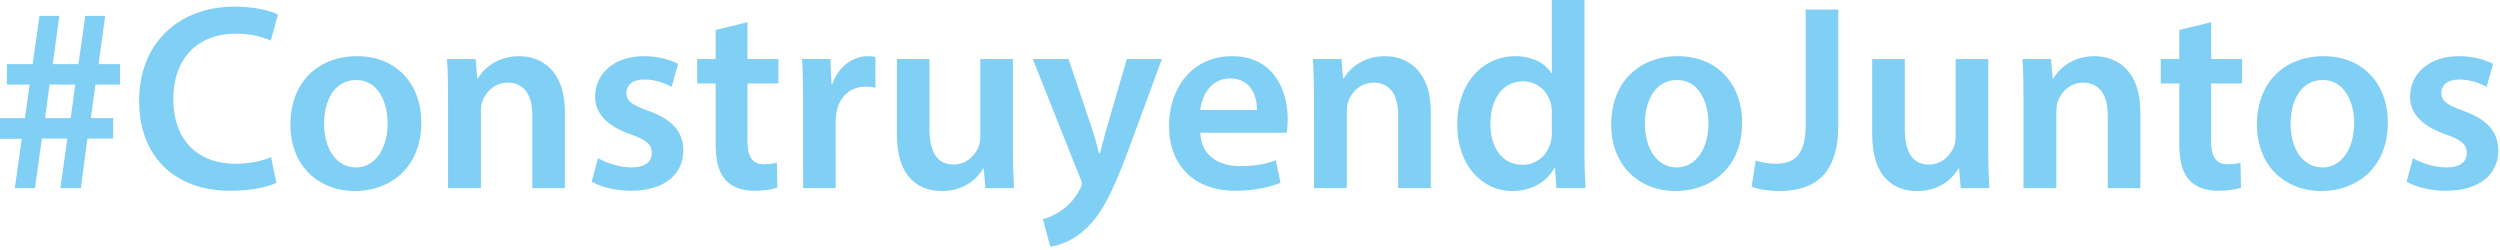 <svg viewBox="-25.628 -56.509 751 75" xmlns="http://www.w3.org/2000/svg" xml:space="preserve"><path d="M0-51.734h5.97L3.98-37.249h6.446v6.129H3.025L1.672-21.013h6.685v6.129H.637L-1.353 0h-6.128l2.069-14.884h-7.641L-15.122 0h-6.049l2.07-14.804h-6.527v-6.209h7.482l1.433-10.107h-6.845v-6.129h7.72l2.07-14.485h5.969l-1.99 14.485h7.72zM-10.744-31.12l-1.353 10.107h7.72l1.353-10.107zm68.13 29.528C55.078-.398 49.984.796 43.537.796c-17.032 0-27.379-10.665-27.379-26.981 0-17.67 12.257-28.334 28.653-28.334 6.447 0 11.063 1.353 13.053 2.387l-2.149 7.801c-2.547-1.115-6.049-2.071-10.506-2.071-10.904 0-18.783 6.846-18.783 19.739 0 11.779 6.924 19.341 18.703 19.341 3.98 0 8.118-.796 10.665-1.99zm43.538-18.146C100.924-5.491 90.896.876 81.027.876c-10.983 0-19.42-7.562-19.42-19.978 0-12.734 8.357-20.534 20.057-20.534 11.54 0 19.26 8.118 19.26 19.898m-29.209.397c0 7.482 3.661 13.133 9.63 13.133 5.572 0 9.472-5.492 9.472-13.291 0-6.049-2.706-12.974-9.392-12.974-6.924 0-9.71 6.686-9.71 13.132m37.251-7.879c0-4.457-.08-8.197-.318-11.541h8.595l.478 5.811h.239c1.671-3.025 5.889-6.686 12.336-6.686 6.765 0 13.769 4.377 13.769 16.635V0h-9.789v-21.888c0-5.57-2.07-9.789-7.402-9.789-3.9 0-6.606 2.785-7.641 5.73-.318.875-.398 2.07-.398 3.184V0h-9.869zm45.05 18.226c2.229 1.353 6.447 2.785 9.949 2.785 4.298 0 6.208-1.751 6.208-4.298 0-2.626-1.592-3.979-6.367-5.651-7.561-2.626-10.745-6.765-10.665-11.301 0-6.846 5.65-12.178 14.644-12.178 4.298 0 8.039 1.115 10.267 2.309l-1.91 6.924c-1.671-.955-4.775-2.229-8.198-2.229-3.502 0-5.412 1.672-5.412 4.059 0 2.468 1.831 3.662 6.765 5.412 7.004 2.547 10.267 6.129 10.347 11.859 0 7.004-5.492 12.098-15.759 12.098-4.696 0-8.914-1.114-11.779-2.706zm44.89-40.83v11.063h9.312v7.322h-9.312v17.112c0 4.696 1.273 7.163 5.014 7.163 1.672 0 2.945-.238 3.82-.477l.16 7.481c-1.433.557-3.98.955-7.084.955-3.581 0-6.606-1.193-8.436-3.183-2.07-2.229-3.025-5.731-3.025-10.825v-18.226h-5.571v-7.322h5.571v-8.754zm16.715 23.559c0-5.253-.08-8.994-.318-12.496h8.516l.318 7.402h.318c1.911-5.492 6.447-8.277 10.586-8.277.955 0 1.512.08 2.308.238v9.233c-.796-.159-1.671-.319-2.865-.319-4.696 0-7.88 3.026-8.755 7.403-.159.875-.318 1.91-.318 3.024V0h-9.79zm63.036 14.644c0 4.616.159 8.437.318 11.62h-8.595l-.478-5.89h-.159c-1.671 2.786-5.492 6.766-12.416 6.766-7.084 0-13.53-4.219-13.53-16.873v-22.764h9.789v21.092c0 6.447 2.07 10.586 7.243 10.586 3.9 0 6.447-2.786 7.481-5.254.319-.875.557-1.91.557-3.023v-23.401h9.79zm16.715-27.14 7.004 20.773c.796 2.388 1.592 5.332 2.149 7.561h.239c.636-2.229 1.353-5.094 2.069-7.641l6.049-20.693h10.506l-9.71 26.424c-5.333 14.486-8.914 20.932-13.531 24.912-3.82 3.422-7.799 4.695-10.267 5.014l-2.228-8.278c1.671-.397 3.741-1.273 5.73-2.705 1.831-1.194 3.98-3.502 5.333-6.129.398-.717.636-1.273.636-1.751 0-.397-.079-.955-.557-1.91l-14.167-35.577zm39.56 22.127c.239 7.004 5.73 10.027 11.938 10.027 4.537 0 7.8-.637 10.745-1.75l1.432 6.765C355.705-.24 351.089.795 345.517.795c-12.575 0-19.977-7.72-19.977-19.579 0-10.745 6.527-20.852 18.943-20.852 12.575 0 16.713 10.346 16.713 18.863 0 1.83-.159 3.263-.318 4.139zm17.032-6.846c.08-3.581-1.512-9.471-8.039-9.471-6.048 0-8.595 5.492-8.993 9.471zm17.114-3.74c0-4.457-.08-8.197-.318-11.541h8.595l.478 5.811h.239c1.671-3.025 5.889-6.686 12.336-6.686 6.765 0 13.769 4.377 13.769 16.635V0h-9.789v-21.888c0-5.57-2.07-9.789-7.402-9.789-3.9 0-6.606 2.785-7.641 5.73-.318.875-.398 2.07-.398 3.184V0h-9.869zm81.264-29.289v45.605c0 3.979.159 8.278.318 10.904h-8.755l-.398-6.128h-.159C439.04-1.832 434.344.875 428.693.875c-9.232 0-16.555-7.879-16.555-19.818-.079-12.973 8.039-20.693 17.351-20.693 5.333 0 9.153 2.228 10.904 5.094h.159v-21.967zm-9.79 33.905c0-.796-.08-1.751-.239-2.547-.875-3.82-3.979-6.925-8.436-6.925-6.288 0-9.79 5.573-9.79 12.815 0 7.084 3.502 12.257 9.71 12.257 3.98 0 7.482-2.706 8.437-6.925.238-.875.318-1.83.318-2.865zm57.147 2.866c0 14.247-10.028 20.614-19.897 20.614-10.983 0-19.42-7.562-19.42-19.978 0-12.734 8.357-20.534 20.057-20.534 11.54 0 19.26 8.118 19.26 19.898m-29.209.397c0 7.482 3.661 13.133 9.63 13.133 5.572 0 9.472-5.492 9.472-13.291 0-6.049-2.706-12.974-9.392-12.974-6.924 0-9.71 6.686-9.71 13.132m48.314-34.303h9.79v34.781c0 14.803-7.164 19.739-17.829 19.739-2.706 0-6.128-.479-8.197-1.274l1.194-7.88c1.591.478 3.74.955 6.048.955 5.572 0 8.994-2.547 8.994-11.858zm54.839 42.023c0 4.616.159 8.437.318 11.62h-8.595l-.478-5.89h-.159c-1.671 2.786-5.492 6.766-12.416 6.766-7.084 0-13.53-4.219-13.53-16.873v-22.764h9.789v21.092c0 6.447 2.07 10.586 7.243 10.586 3.9 0 6.447-2.786 7.481-5.254.319-.875.557-1.91.557-3.023v-23.401h9.79zm10.586-15.599c0-4.457-.08-8.197-.318-11.541h8.595l.478 5.811h.239c1.671-3.025 5.889-6.686 12.336-6.686 6.765 0 13.769 4.377 13.769 16.635V0h-9.789v-21.888c0-5.57-2.07-9.789-7.402-9.789-3.9 0-6.606 2.785-7.641 5.73-.318.875-.398 2.07-.398 3.184V0h-9.869zm56.353-22.604v11.063h9.312v7.322h-9.312v17.112c0 4.696 1.273 7.163 5.014 7.163 1.672 0 2.944-.238 3.819-.477l.161 7.481c-1.433.557-3.98.955-7.084.955-3.581 0-6.606-1.193-8.436-3.183-2.07-2.229-3.025-5.731-3.025-10.825v-18.226h-5.571v-7.322h5.571v-8.754zm53.087 30.086c0 14.247-10.028 20.614-19.897 20.614-10.983 0-19.42-7.562-19.42-19.978 0-12.734 8.357-20.534 20.057-20.534 11.54 0 19.26 8.118 19.26 19.898m-29.209.397c0 7.482 3.661 13.133 9.63 13.133 5.572 0 9.472-5.492 9.472-13.291 0-6.049-2.706-12.974-9.392-12.974-6.924 0-9.71 6.686-9.71 13.132m36.773 10.347c2.229 1.353 6.447 2.785 9.949 2.785 4.298 0 6.208-1.751 6.208-4.298 0-2.626-1.592-3.979-6.367-5.651-7.561-2.626-10.745-6.765-10.665-11.301 0-6.846 5.65-12.178 14.644-12.178 4.298 0 8.039 1.115 10.267 2.309l-1.91 6.924c-1.671-.955-4.775-2.229-8.198-2.229-3.502 0-5.412 1.672-5.412 4.059 0 2.468 1.831 3.662 6.765 5.412 7.004 2.547 10.267 6.129 10.347 11.859 0 7.004-5.492 12.098-15.759 12.098-4.696 0-8.914-1.114-11.779-2.706z" style="fill:#80cff5"/></svg>